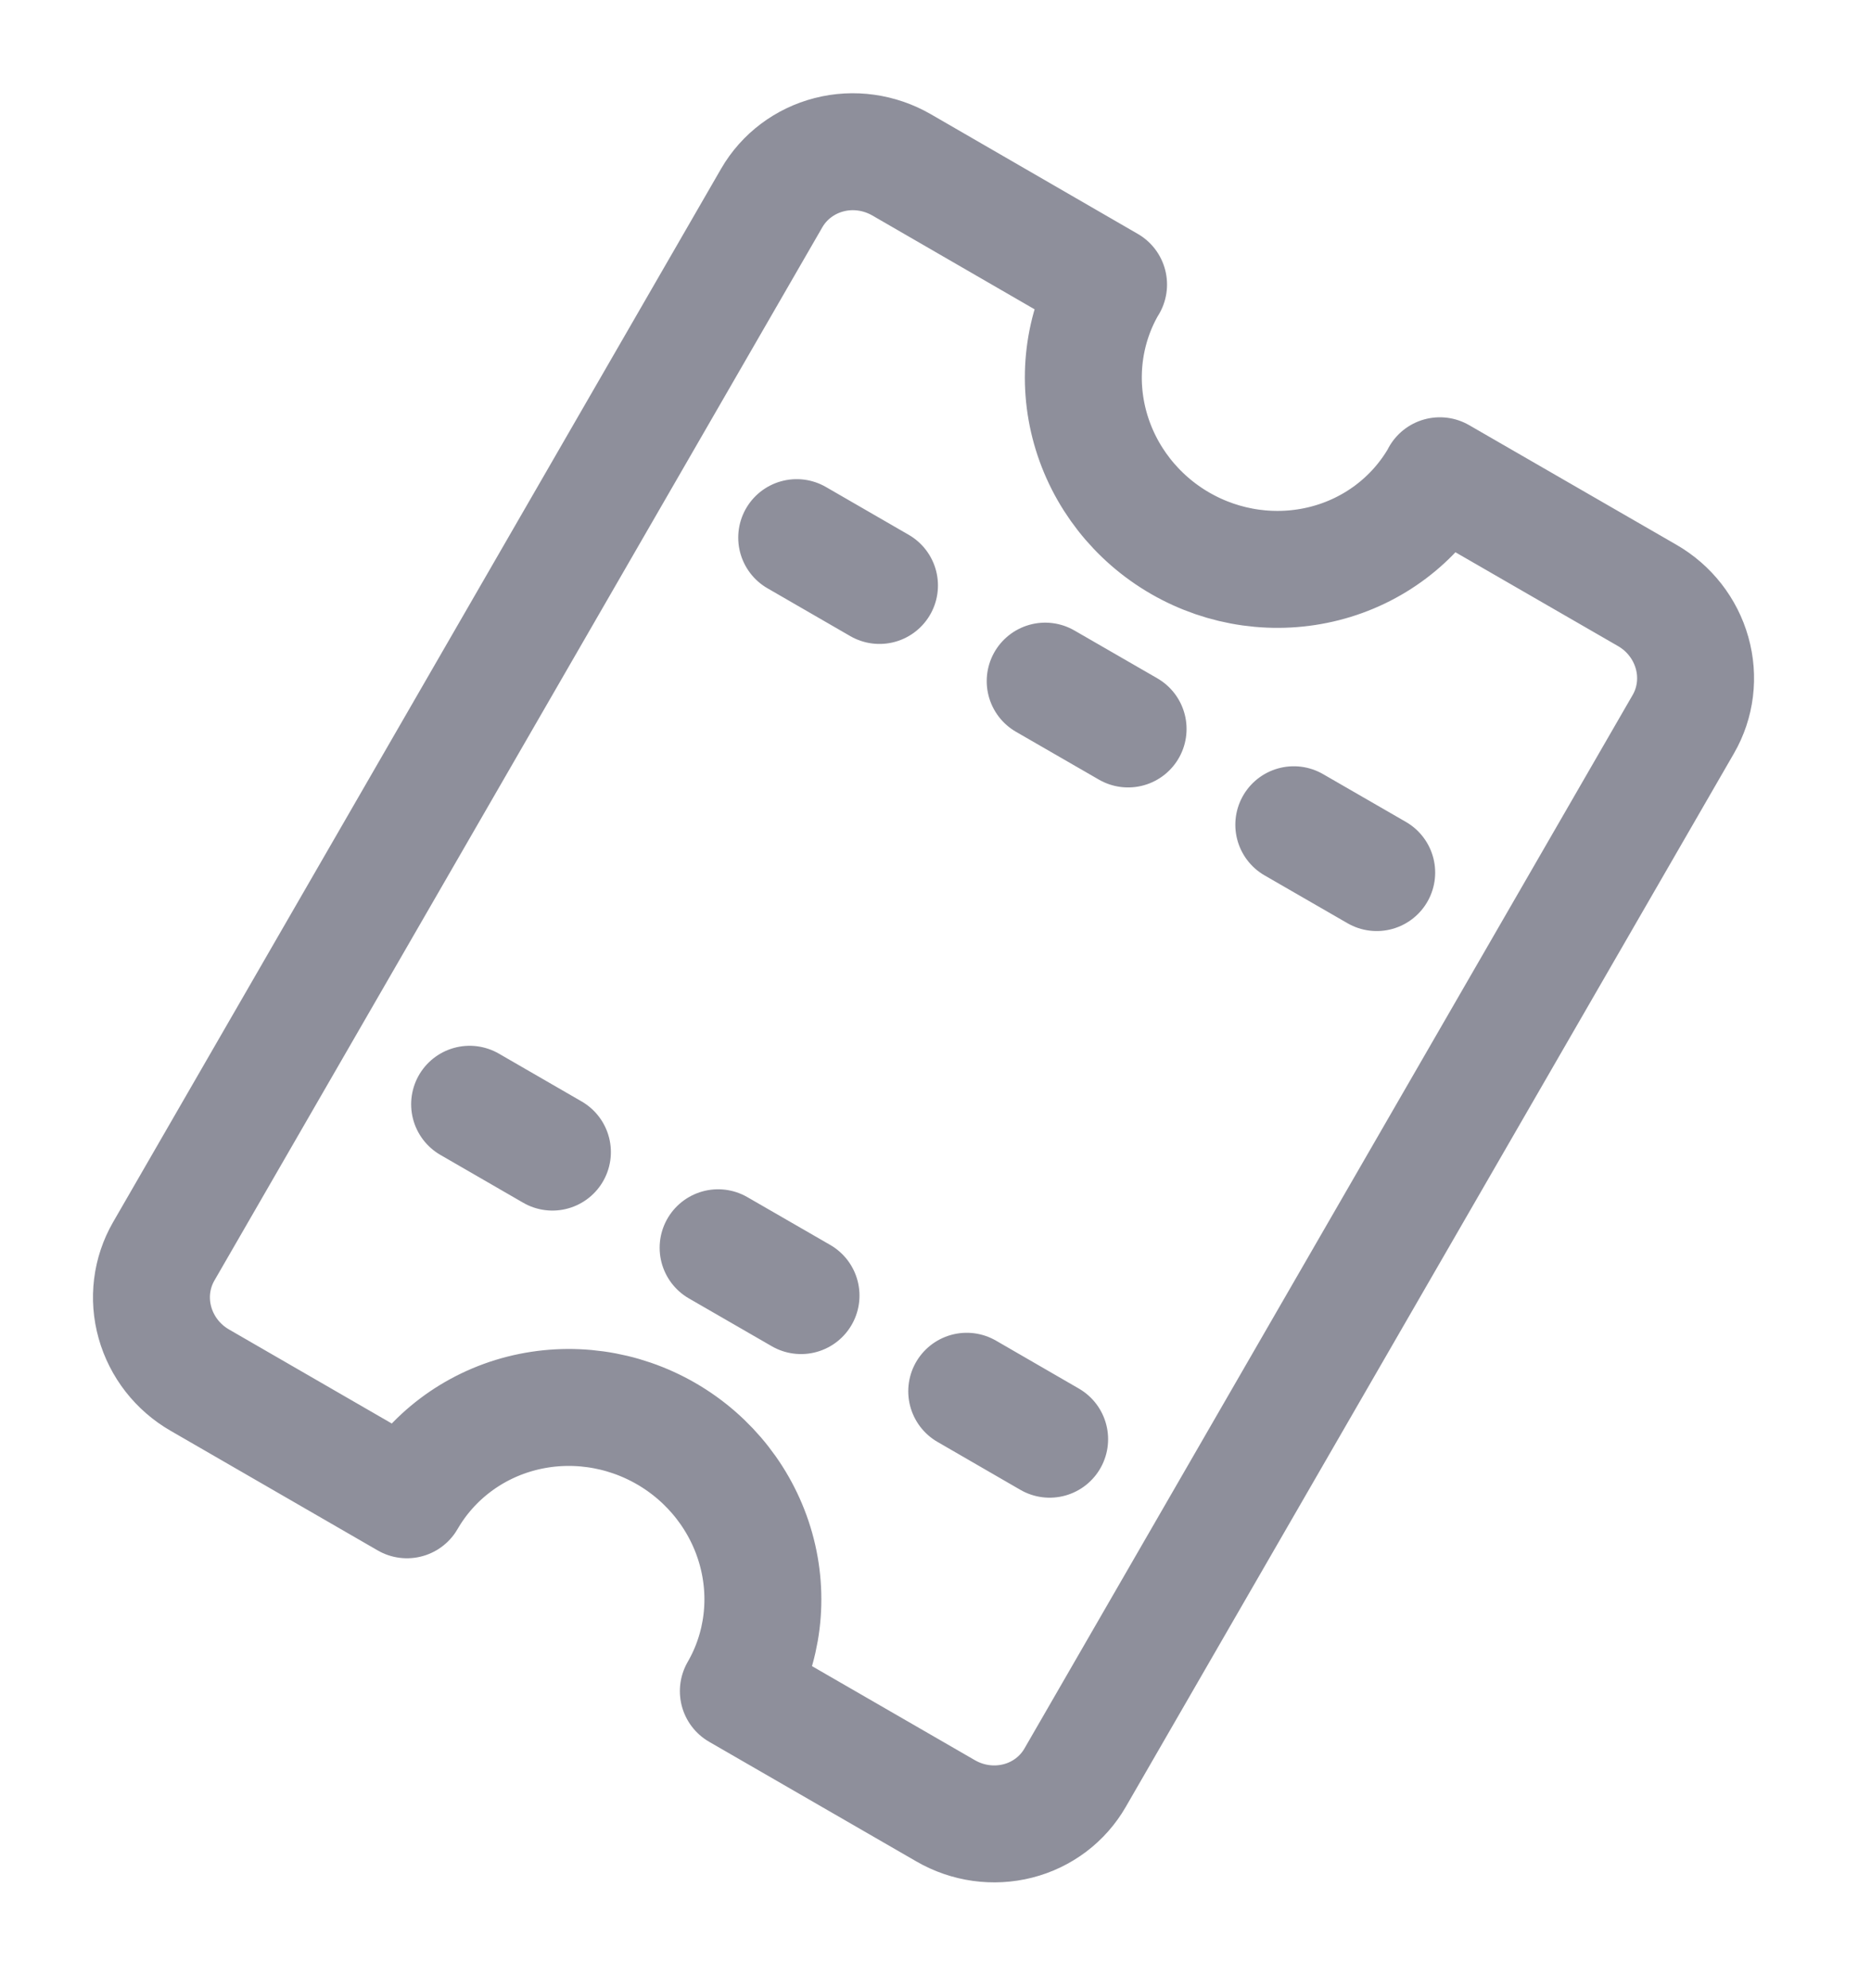 <svg width="16" height="17" viewBox="0 0 16 17" fill="none" xmlns="http://www.w3.org/2000/svg">
<g clip-path="url(#clip0_2776_3970)">
<path d="M6.813 4.597L7.521 5.006M8.938 5.824L9.647 6.233M11.064 7.052L11.773 7.461M4.016 9.442L4.724 9.851M6.141 10.669L6.85 11.078M8.267 11.896L8.976 12.306M9.48 2.433L9.474 2.442C9.262 2.809 9.208 3.248 9.324 3.661C9.44 4.074 9.716 4.428 10.092 4.645C10.468 4.862 10.912 4.924 11.328 4.818C11.744 4.712 12.096 4.446 12.308 4.079L12.313 4.068L14.086 5.091C14.274 5.199 14.412 5.376 14.47 5.583C14.528 5.789 14.501 6.009 14.395 6.192L9.194 15.2C9.088 15.384 8.912 15.517 8.704 15.57C8.496 15.623 8.274 15.592 8.086 15.483L6.314 14.46C6.526 14.093 6.58 13.655 6.464 13.242C6.348 12.829 6.072 12.475 5.696 12.258C5.32 12.041 4.876 11.979 4.46 12.085C4.045 12.191 3.692 12.457 3.48 12.824L1.709 11.801C1.521 11.693 1.383 11.516 1.325 11.309C1.267 11.103 1.294 10.884 1.4 10.7L6.6 1.692C6.706 1.509 6.883 1.376 7.09 1.323C7.298 1.269 7.521 1.301 7.709 1.409L9.48 2.433Z" stroke="#8E8F9B" stroke-linecap="round" stroke-linejoin="round"/>
</g>
<defs>
<clipPath id="clip0_2776_3970">
<rect width="16" height="16" fill="white" transform="translate(0 0.5)"/>
</clipPath>
</defs>
</svg>
